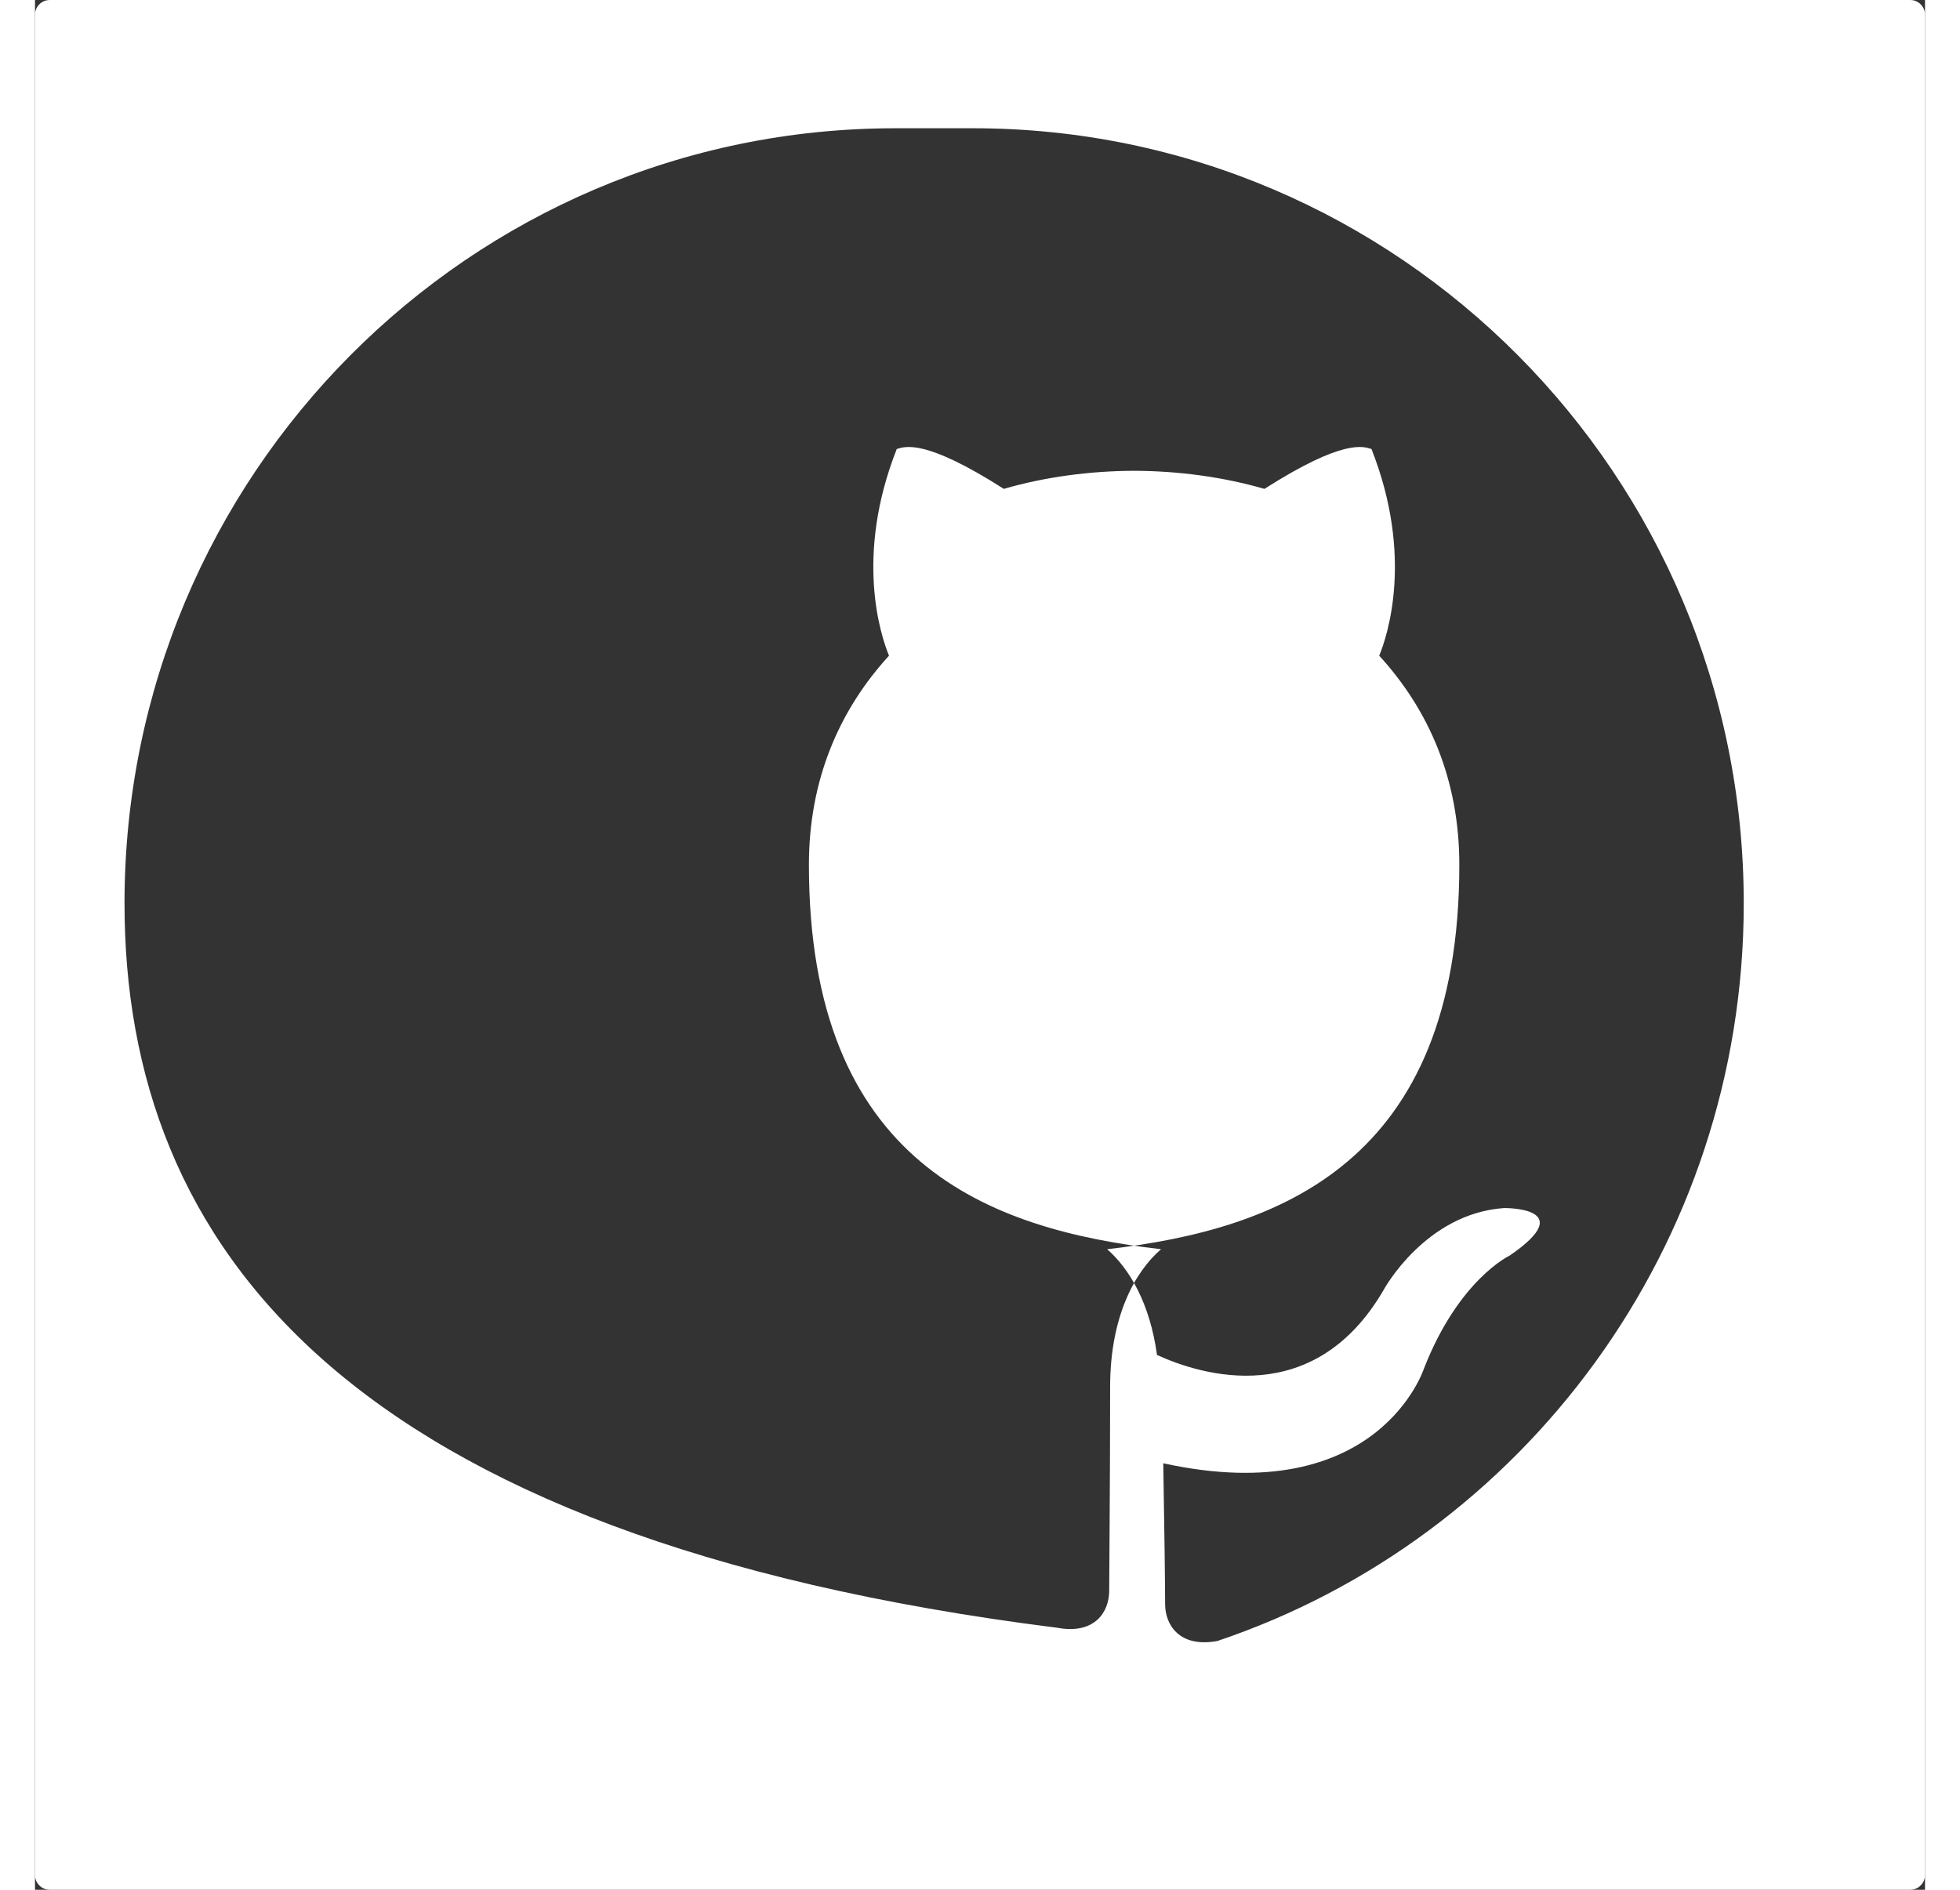 <svg width="28" height="27" viewBox="0 0 1024 1024" xmlns="http://www.w3.org/2000/svg">
  <rect x="0" y="0" width="1024" height="1024" fill="#333333" stroke="none"/>
  <path d="M8 0C3.58 0 0 3.58 0 8v1008c0 4.42 3.58 8 8 8h1008c4.42 0 8-3.58 8-8V8c0-4.42-3.58-8-8-8H8zm500.3 69.5c230.3 0 417.5 188 417.5 420 0 185.8-119.5 344-285.2 399.7-20.8 3.8-28.3-9-28.3-20 0-9.8-.4-42-1-76.3 116.7 25.5 141.3-51.5 141.3-51.5 18.9-48.2 46.3-61 46.3-61 38.6-26.4-3-25.8-3-25.8-42.6 3-65 44-65 44-37.8 65.5-99 46.6-123 35.6-3.8-27.8-14.8-46.6-27-57.3 93-10.7 190.8-46.7 190.8-208.3 0-46.1-16.4-83.8-43.4-113.3 4.4-10.7 18.8-53.7-4.2-112-4.5-1.4-15.3-5.6-58 21.6-22.5-6.5-46.6-9.7-70.6-9.8-24 .1-48.2 3.3-70.6 9.8-42.6-27.2-53.4-23-58-21.6-23 58.3-8.6 101.3-4.2 112-27 29.5-43.4 67.3-43.4 113.3 0 162 97.8 197.6 190.8 208.3-14.5 12.5-27.6 37-27.6 74.6 0 53.9-.5 97.3-.5 110.5 0 11.1-7.5 23.9-28.3 20C168.2 833.5 48.5 675.3 48.5 489.5c0-232 187.2-420 417.5-420z" fill="white"/>
</svg>
